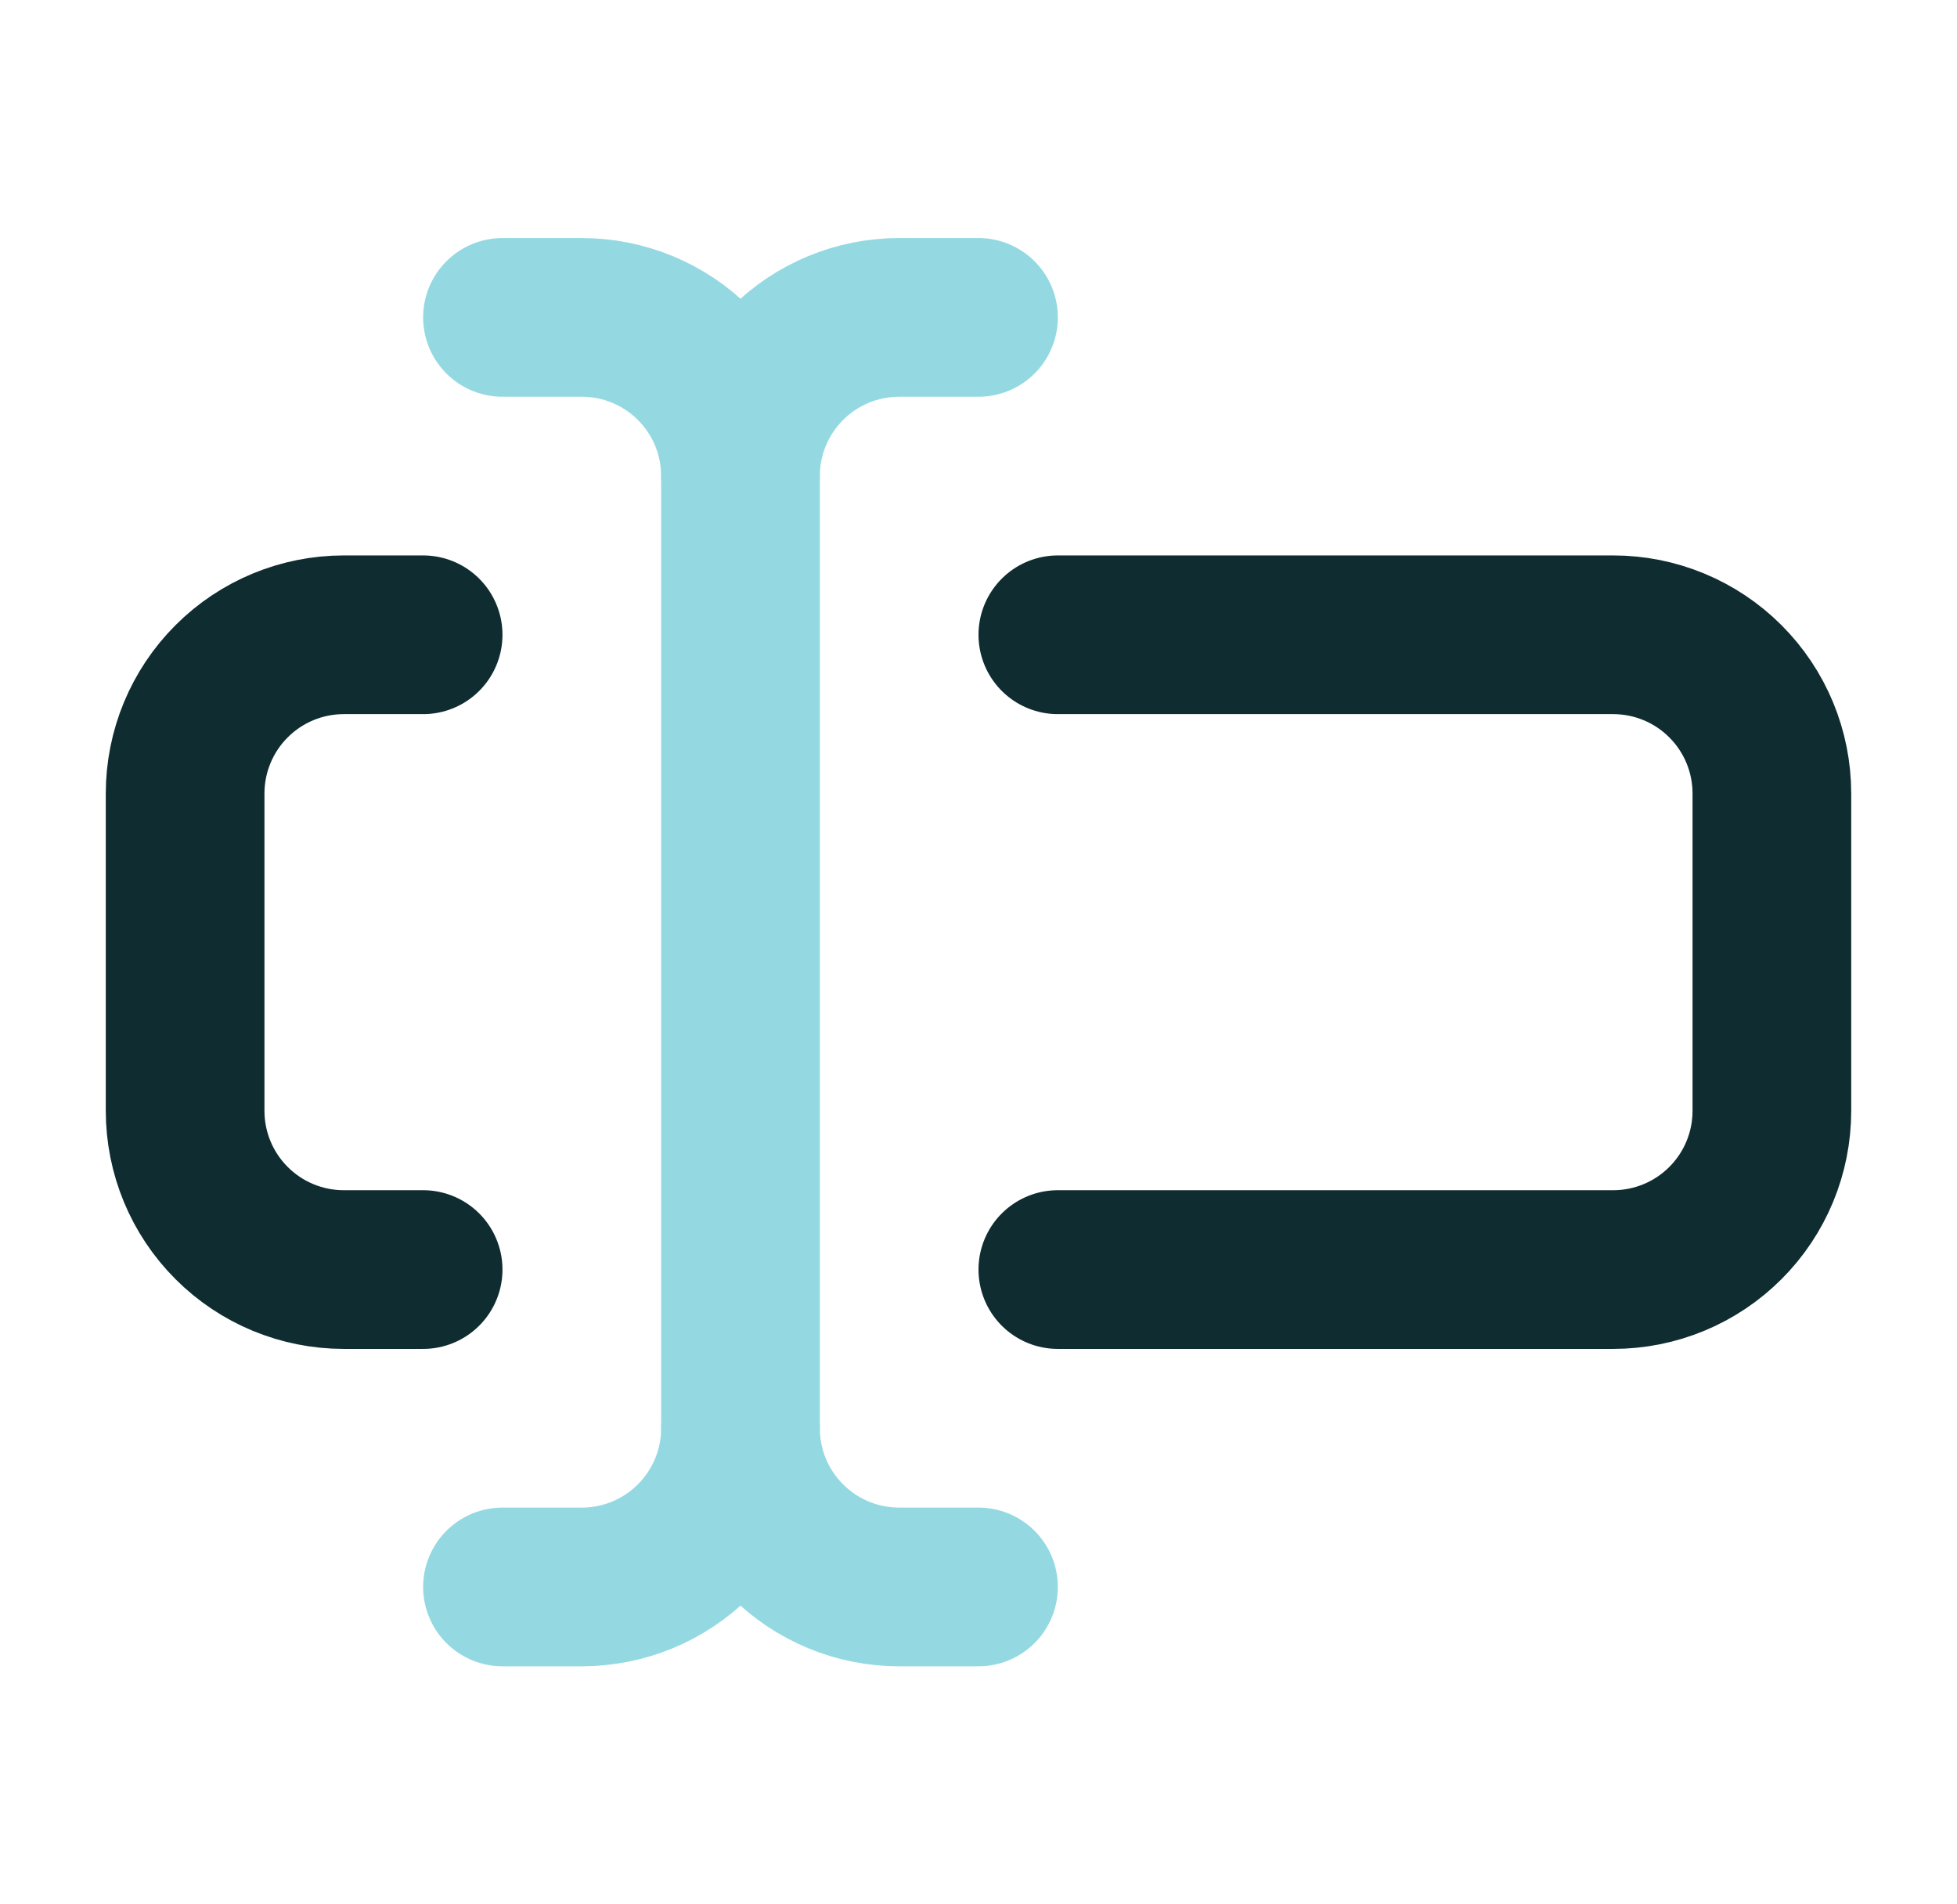 <svg width="37" height="36" viewBox="0 0 37 36" fill="none" xmlns="http://www.w3.org/2000/svg">
<path d="M18.5 30H17C16.204 30 15.441 29.684 14.879 29.121C14.316 28.559 14 27.796 14 27C14 27.796 13.684 28.559 13.121 29.121C12.559 29.684 11.796 30 11 30H9.5" stroke="#94D9E2" stroke-width="3" stroke-linecap="round" stroke-linejoin="round"/>
<path d="M20 12H30.5C31.296 12 32.059 12.316 32.621 12.879C33.184 13.441 33.5 14.204 33.5 15V21C33.5 21.796 33.184 22.559 32.621 23.121C32.059 23.684 31.296 24 30.5 24H20" stroke="#0F2C30" stroke-width="3" stroke-linecap="round" stroke-linejoin="round"/>
<path d="M8 24H6.5C5.704 24 4.941 23.684 4.379 23.121C3.816 22.559 3.5 21.796 3.5 21V15C3.5 14.204 3.816 13.441 4.379 12.879C4.941 12.316 5.704 12 6.5 12H8" stroke="#0F2C30" stroke-width="3" stroke-linecap="round" stroke-linejoin="round"/>
<path d="M9.5 6H11C11.796 6 12.559 6.316 13.121 6.879C13.684 7.441 14 8.204 14 9C14 8.204 14.316 7.441 14.879 6.879C15.441 6.316 16.204 6 17 6H18.5" stroke="#94D9E2" stroke-width="3" stroke-linecap="round" stroke-linejoin="round"/>
<path d="M14 9V27" stroke="#94D9E2" stroke-width="3" stroke-linecap="round" stroke-linejoin="round"/>
</svg>
